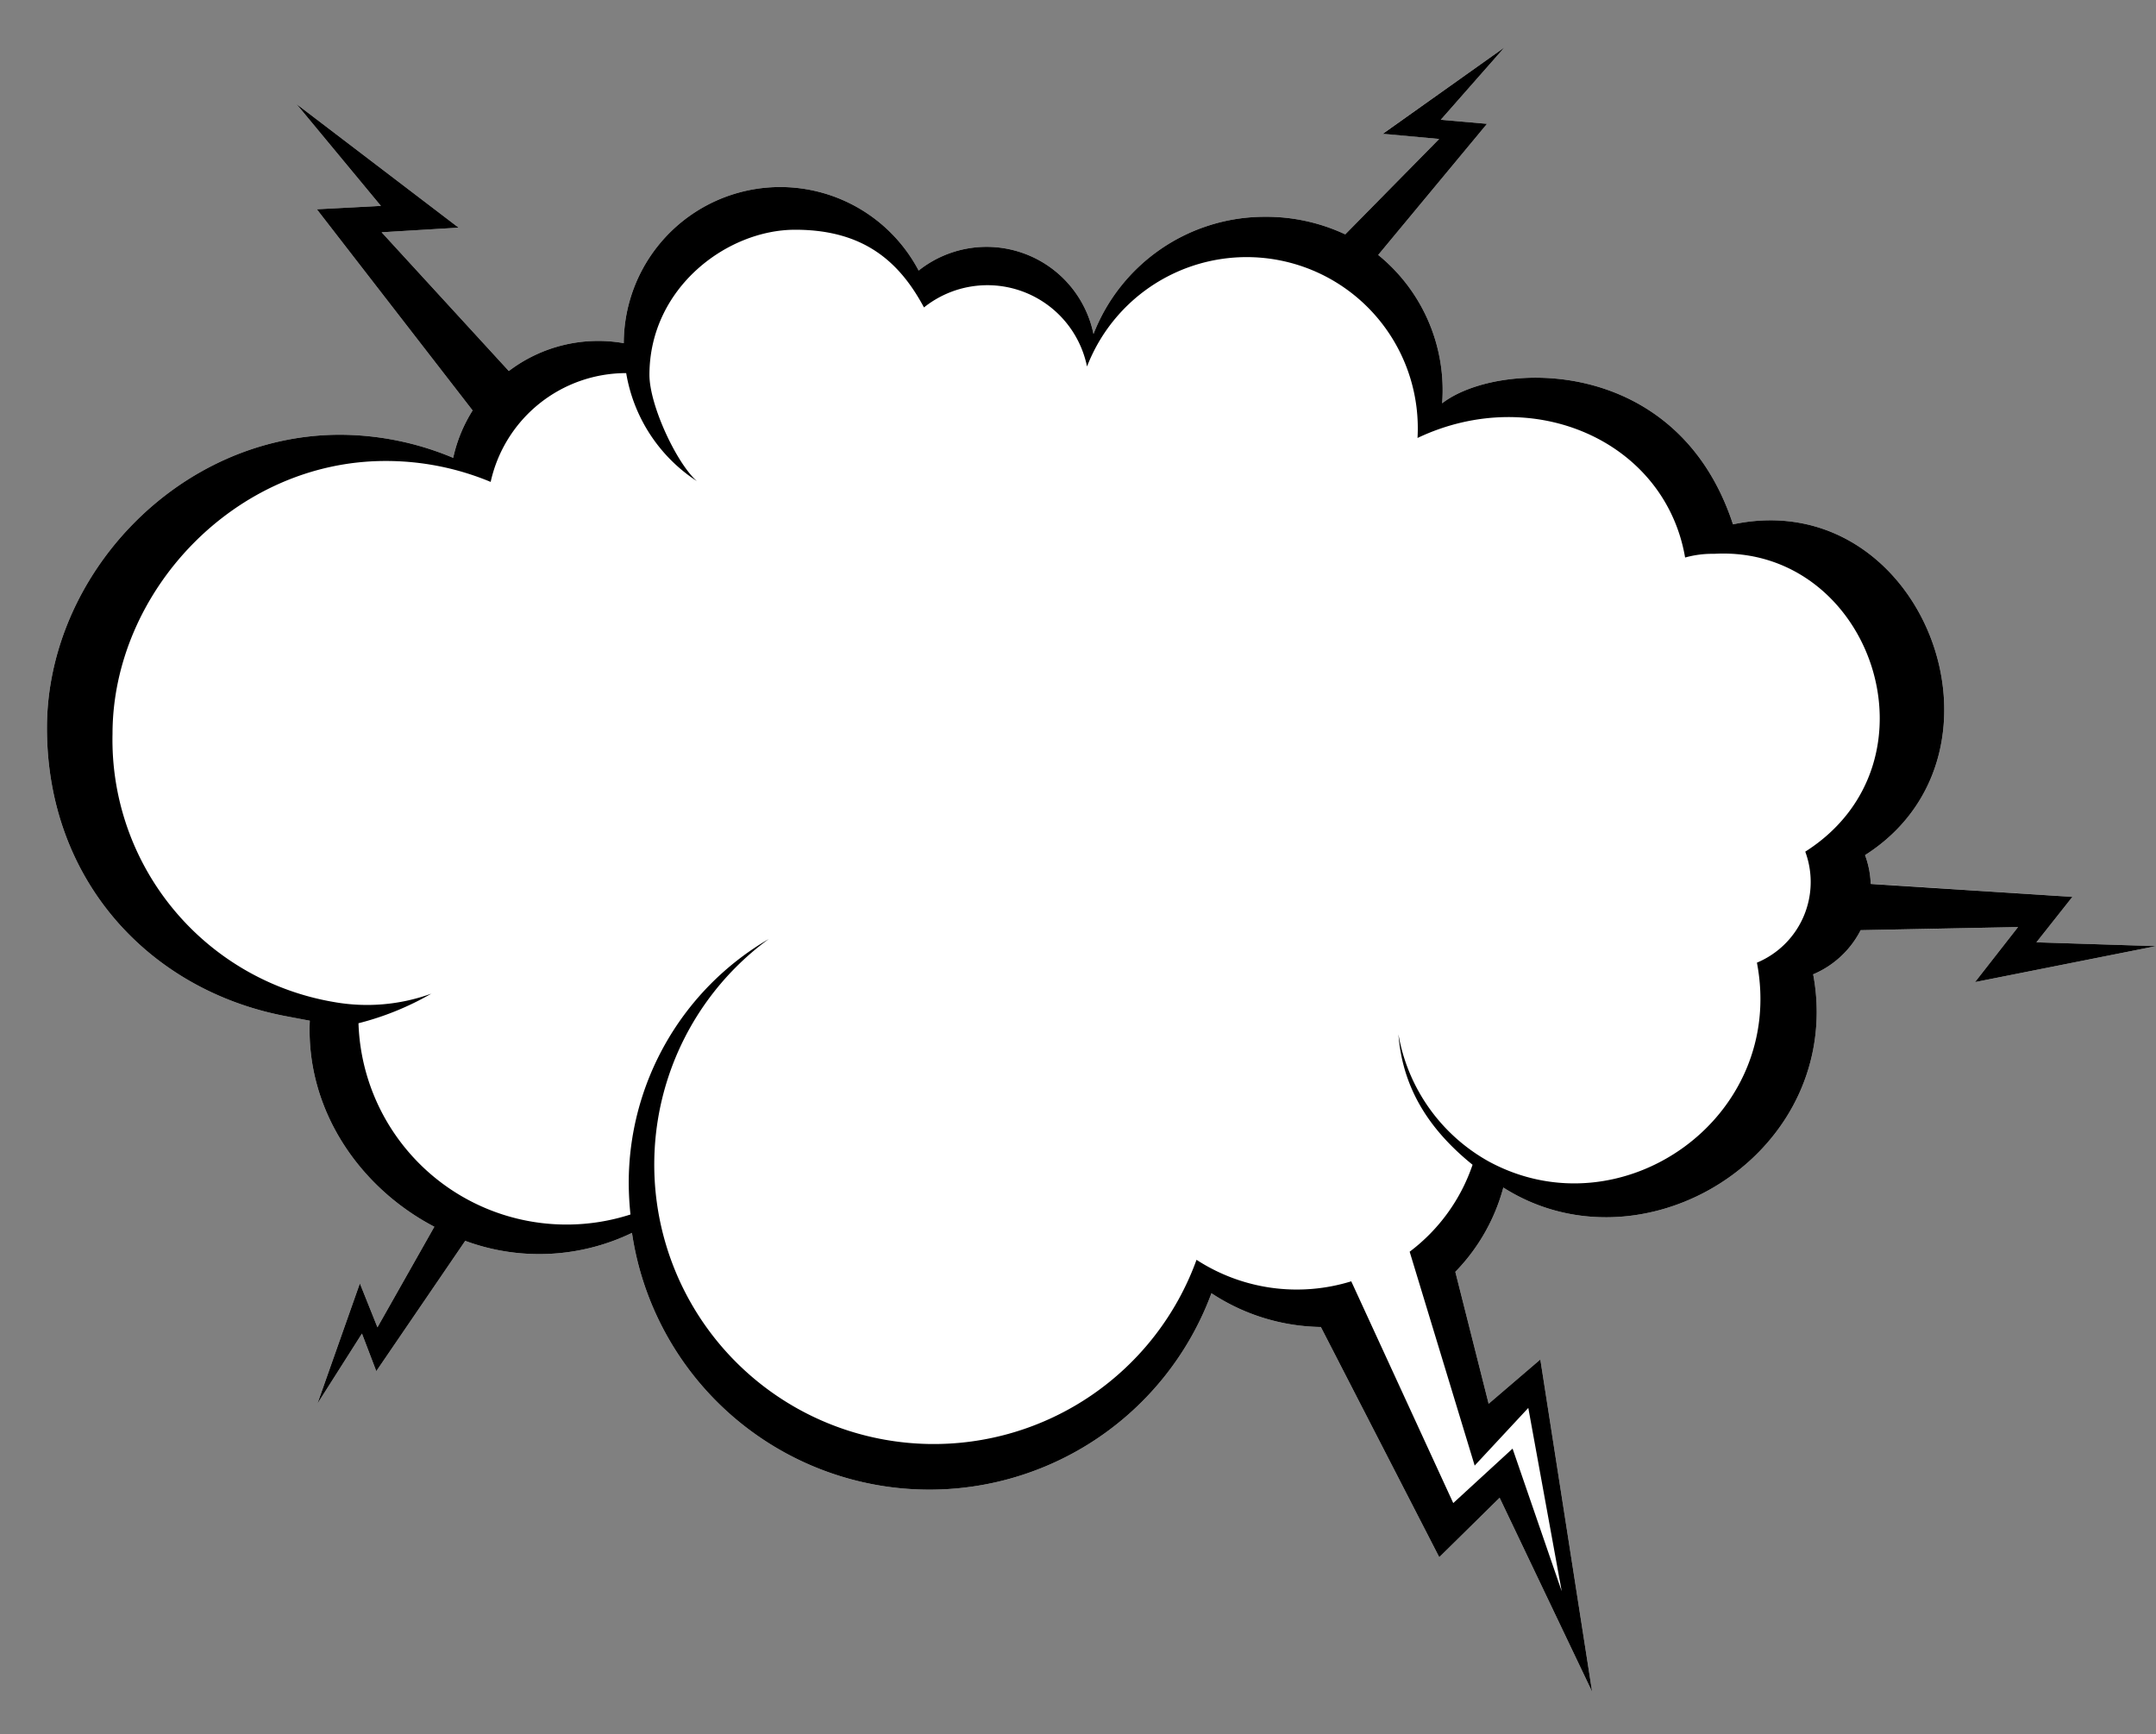 <svg id="Layer_2" data-name="Layer 2" xmlns="http://www.w3.org/2000/svg" viewBox="0 0 186.44 150">
  <rect x="0" y="0" width="186.44" height="150" fill="#808080" stroke="none"/>
  <defs>
    <style>
      .cls-1 {
        fill: #fff;
      }

      .cls-1, .cls-2 {
        fill-rule: evenodd;
      }
    </style>
  </defs>
  <title>thunder</title>
  <g>
    <path class="cls-1" d="M156.79,84.27a8.18,8.18,0,0,0,4.11-3.82l13.61-.27-3.72,4.76,15.65-3.11L176.1,81.5l3.11-3.93-17.44-1.13a7.87,7.87,0,0,0-.49-2.48c13.87-8.84,4.95-32.07-11.42-28.61-4.81-14.7-20.34-14.19-25.15-10.47a15.06,15.06,0,0,0-5.53-12.83l9.41-11.34-4-.35L130.1,4.1l-10.52,7.46,4.87.46-8.12,8.25a16.1,16.1,0,0,0-7-1.52A15.89,15.89,0,0,0,94.56,28.89,9.44,9.44,0,0,0,79.44,23.4a13.53,13.53,0,0,0-25.5,6.28A12.77,12.77,0,0,0,44,32.09l-11-12,6.66-.4L25.64,9l7.3,8.81-5.54.29,13.47,17.4a12.76,12.76,0,0,0-1.68,4.1,25.42,25.42,0,0,0-9.77-2c-14,0-25.36,12.18-25.36,25.36s8.86,22.65,20.56,24.91l2.17.41c-.35,7.75,4.34,14.46,10.77,17.82l-4.92,8.7L31.12,111,27.45,121.4l3.85-6.06,1.24,3.25,7.69-11.27a18.46,18.46,0,0,0,14.42-.69,26,26,0,0,0,50.11,5.22,17.62,17.62,0,0,0,9.46,2.92l10.24,19.91,5.22-5.14,8,16.78-4.48-28.74-4.47,3.83L125.85,110a16.6,16.6,0,0,0,4.15-7.29c11.27,7.16,27.1-1.52,27.1-15.2a17.49,17.49,0,0,0-.31-3.26Z"/>
    <path class="cls-2" d="M156.79,84.27a8.18,8.18,0,0,0,4.11-3.82l13.61-.27-3.72,4.76,15.65-3.11L176.1,81.5l3.11-3.93-17.44-1.12a7.87,7.87,0,0,0-.49-2.49c13.87-8.84,4.95-32.07-11.42-28.61-4.81-14.7-20.34-14.19-25.15-10.47a15.06,15.06,0,0,0-5.53-12.83l9.41-11.34-4-.35L130.1,4.1l-10.52,7.47,4.87.45-8.12,8.25a16.1,16.1,0,0,0-7-1.52A15.89,15.89,0,0,0,94.56,28.89,9.44,9.44,0,0,0,79.44,23.4a13.53,13.53,0,0,0-25.5,6.28A12.77,12.77,0,0,0,44,32.09l-11-12,6.66-.4L25.64,9l7.3,8.81-5.54.29,13.47,17.4a12.76,12.76,0,0,0-1.68,4.1,25.42,25.42,0,0,0-9.77-2c-14,0-25.36,12.18-25.36,25.36s8.86,22.65,20.56,24.91l2.17.41c-.35,7.75,4.34,14.46,10.77,17.82l-4.92,8.7L31.12,111,27.45,121.4l3.85-6.06,1.24,3.25,7.69-11.27a18.46,18.46,0,0,0,14.42-.69,26,26,0,0,0,50.11,5.22,17.62,17.62,0,0,0,9.46,2.92l10.24,19.91,5.22-5.14,8,16.78-4.48-28.74-4.47,3.83L125.85,110a16.6,16.6,0,0,0,4.15-7.29c11.27,7.16,27.1-1.52,27.1-15.2a17.49,17.49,0,0,0-.31-3.26Zm-29.28,42.5,4.65-5,2.89,15.86-4.25-12.34L125.67,130l-8.82-19.18a15.91,15.91,0,0,1-13.38-1.86,24.17,24.17,0,1,1-37-27.74,24.42,24.42,0,0,0-12.1,21.1,27,27,0,0,0,.15,2.72A18,18,0,0,1,31,88.5a24.8,24.8,0,0,0,6.3-2.56,16.29,16.29,0,0,1-8.39.73A23,23,0,0,1,9.73,63.48c0-12.27,10.57-23.61,23.61-23.61a23.52,23.52,0,0,1,9.09,1.81,12,12,0,0,1,11.72-9.41,13.88,13.88,0,0,0,6.11,9.34c-1.73-1.52-4.09-6.52-4.1-9.18,0-7.53,6.71-12.56,12.6-12.56s9,2.72,11.14,6.72A8.79,8.79,0,0,1,94,31.7a14.8,14.8,0,0,1,28.58,6.18c10-4.75,21.41.27,23.14,10.34a8.71,8.71,0,0,1,2.5-.32c13.57-.77,20.08,18,7.89,25.76a7.56,7.56,0,0,1-4.18,9.6c2.57,13.41-11.7,23.42-23.18,17.2a15.64,15.64,0,0,1-7.82-11c.38,5,3,8.52,6.41,11.28a15.75,15.75,0,0,1-5.44,7.52l5.63,18.52Z"/>
  </g>
</svg>
